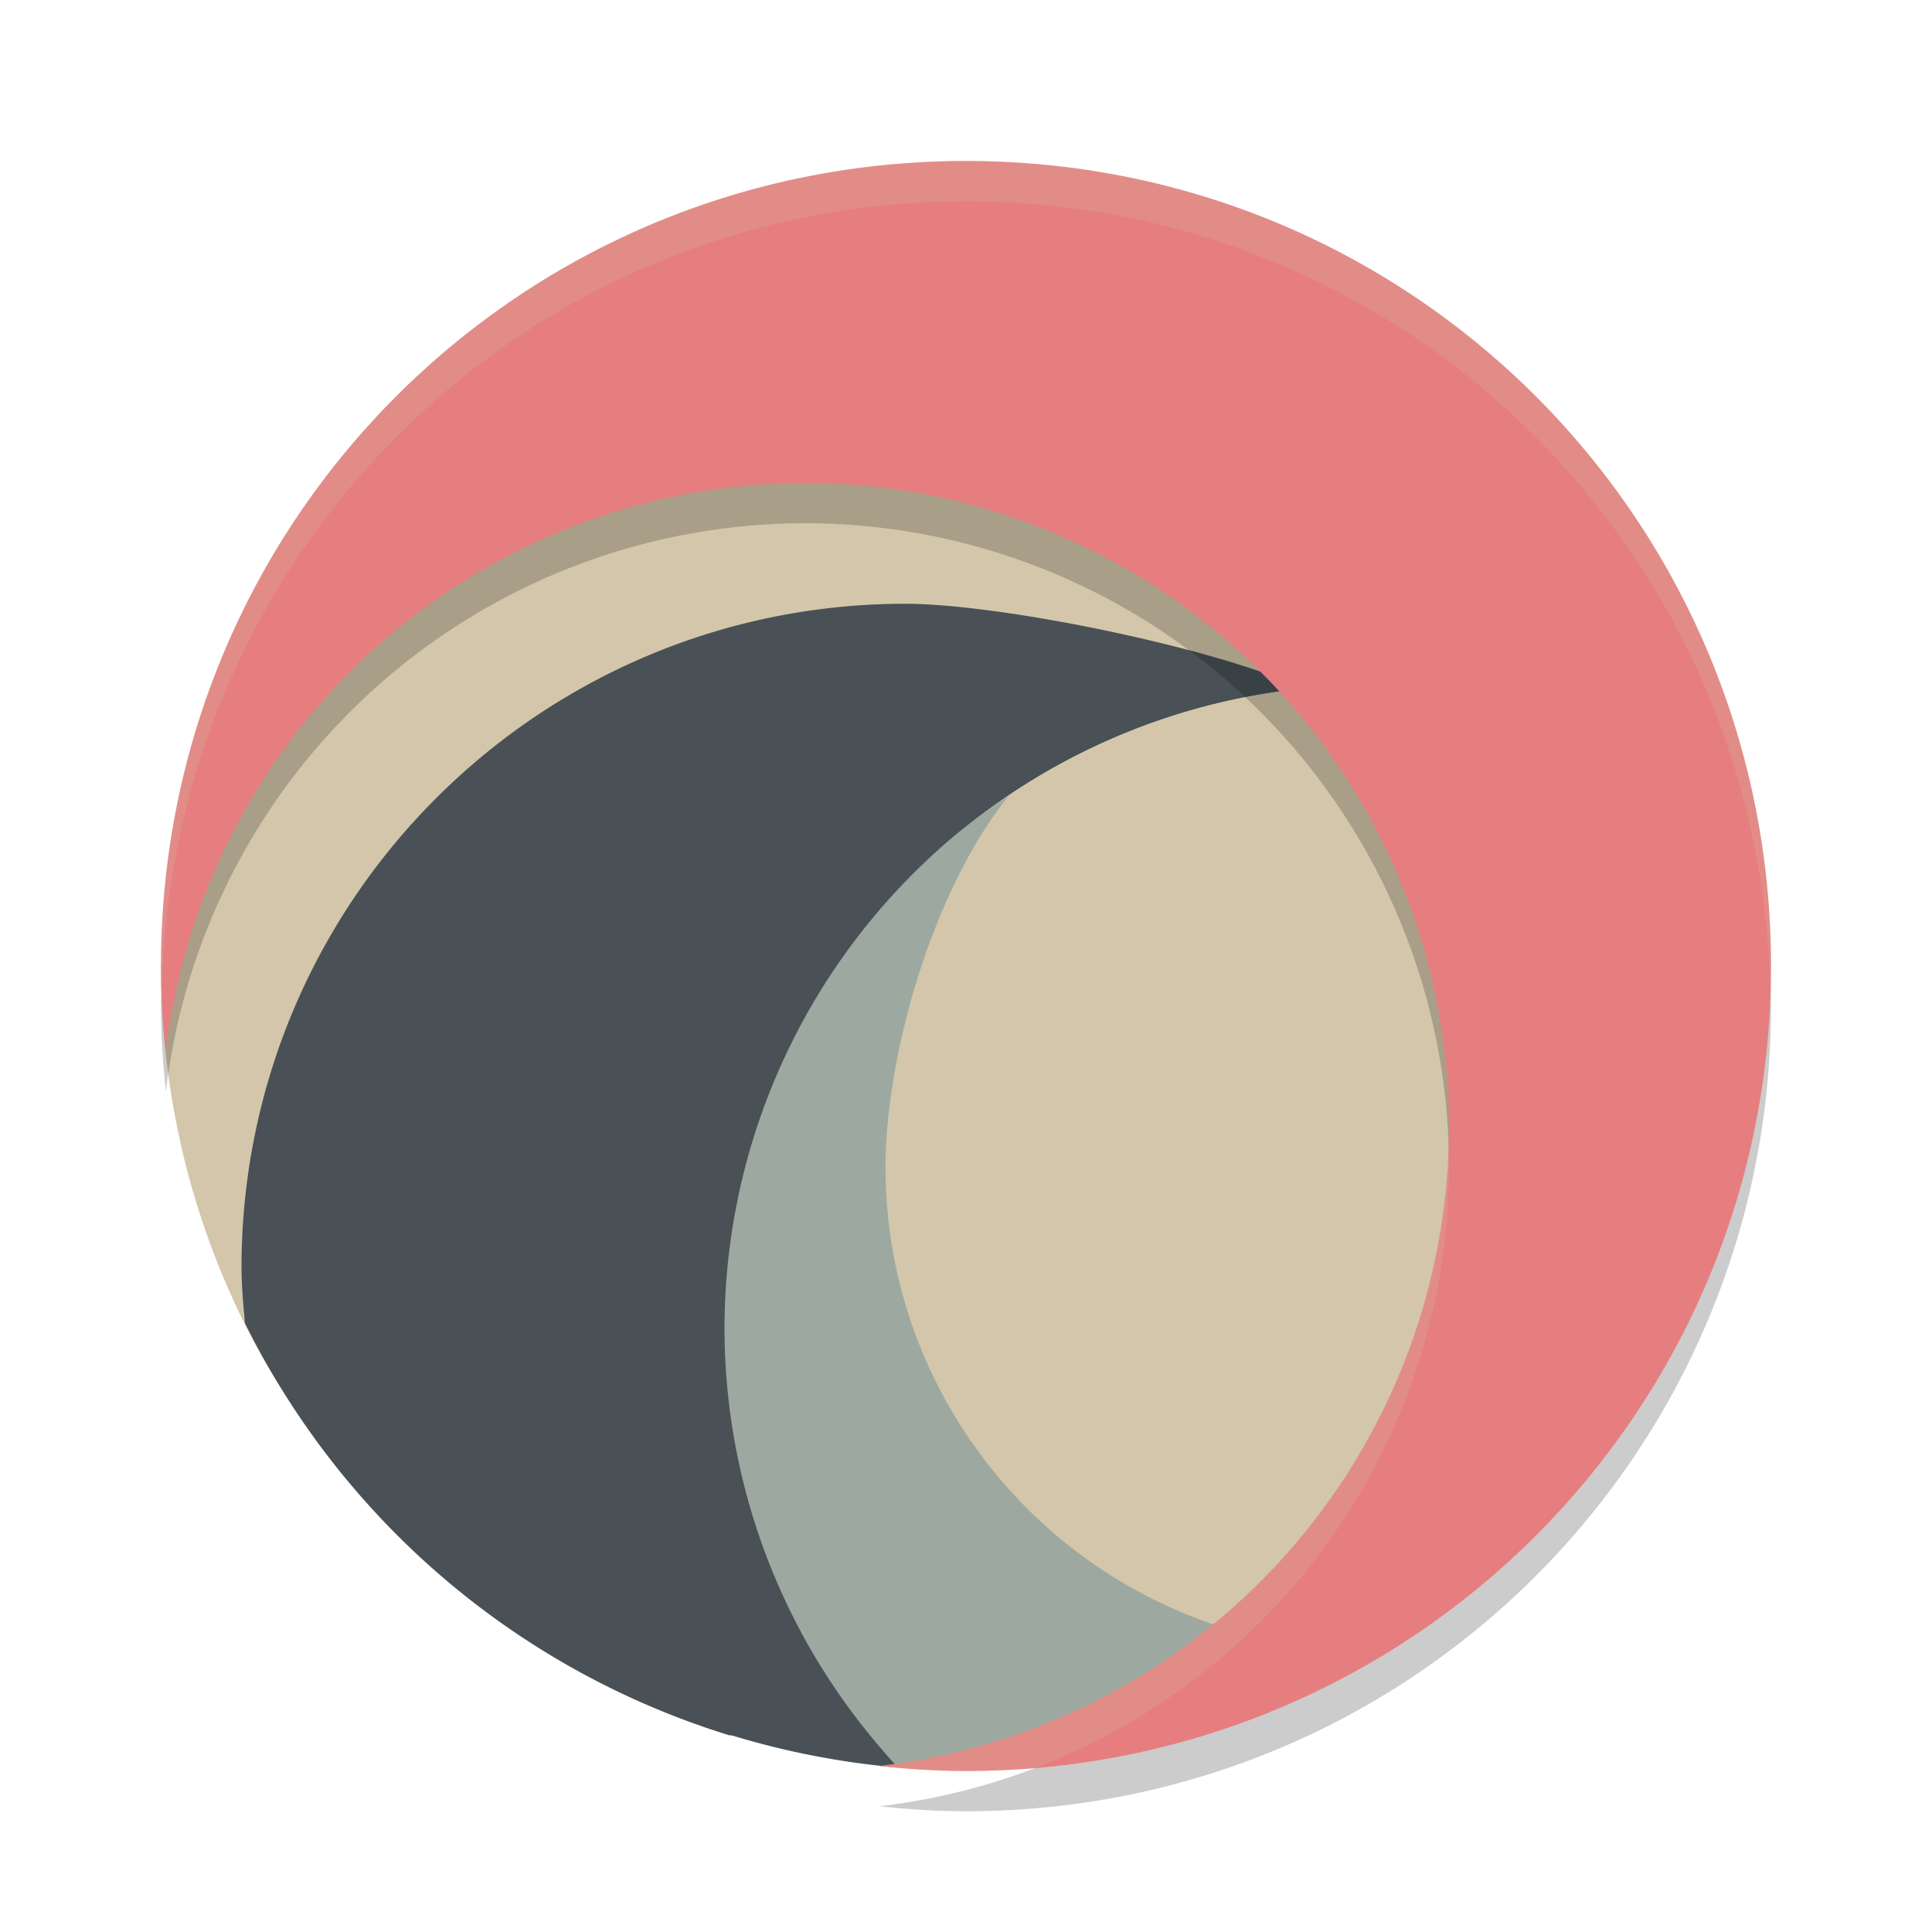<svg xmlns="http://www.w3.org/2000/svg" width="24" height="24" version="1">
 <path style="fill:#d3c6aa" d="m 20.506,12.249 c 0,5.523 -2.806,9.147 -8.329,9.147 -3.89,0 -7.439,-1.616 -9.092,-4.859 C 2.391,15.175 2,13.633 2,12 2.249,10.567 6.619,3.316 12.142,3.316 c 5.523,0 8.364,3.41 8.364,8.933 z"/>
 <path style="fill:#495156" d="M 11.25,7.5 C 6.694,7.5 3,11.194 3,15.75 c 0.001,0.23 0.022,0.457 0.043,0.686 A 10,10 0 0 0 9.062,21.557 c 0.573,-0.017 1.148,-0.041 1.699,-0.049 A 8,8 0 0 1 9,16.5 8,8 0 0 1 9.016,16.164 C 9.013,16.109 9.001,16.055 9,16 9.008,15.949 9.022,15.9 9.031,15.85 A 8,8 0 0 1 16.188,8.551 C 15.089,8.045 12.443,7.503 11.25,7.5 Z"/>
 <path style="fill:#9da9a0" d="M 12.535,9.881 C 10.331,11.363 8.307,13.844 8.301,16.5 c 0.002,2.028 1.467,3.977 2.859,5.457 a 10,10 0 0 0 0.174,0.01 c 1.767,-0.117 4.102,-0.64 5.447,-1.477 C 13.557,20.373 11.004,17.726 11,14.5 c 0.003,-1.427 0.603,-3.471 1.535,-4.619 z"/>
 <path style="fill:#495156" d="M 13.25,8 C 8.694,8 5,11.694 5,16.25 c 0.003,1.269 0.315,2.509 0.877,3.641 A 10,10 0 0 0 11.158,21.957 8,8 0 0 1 9,16.5 8,8 0 0 1 16.186,8.551 C 15.249,8.191 14.254,8.003 13.25,8 Z"/>
 <path style="opacity:0.2" d="m 12,2.5 c -5.54,0 -10,4.46 -10,10 0,0.358 0.023,0.709 0.061,1.057 A 8,8 0 0 1 10,6.5 a 8,8 0 0 1 8,8 8,8 0 0 1 -7.078,7.938 C 11.276,22.476 11.635,22.5 12,22.5 c 5.54,0 10,-4.46 10,-10 0,-5.54 -4.46,-10 -10,-10 z"/>
 <path style="fill:#e67e80" d="M 12,2 C 6.46,2 2,6.46 2,12 c 0,0.358 0.023,0.709 0.061,1.057 A 8,8 0 0 1 10,6 a 8,8 0 0 1 8,8 8,8 0 0 1 -7.078,7.938 C 11.276,21.976 11.635,22 12,22 17.54,22 22,17.54 22,12 22,6.46 17.54,2 12,2 Z"/>
 <path style="opacity:0.2;fill:#d3c6aa" d="M 12,2 C 6.46,2 2,6.46 2,12 2,12.079 2.012,12.154 2.014,12.232 2.156,6.818 6.55,2.5 12,2.5 c 5.456,0 9.855,4.328 9.988,9.75 C 21.99,12.166 22,12.084 22,12 22,6.46 17.54,2 12,2 Z m 5.99,12.201 A 8,8 0 0 1 10.922,21.938 C 11.276,21.976 11.635,22 12,22 c 0.295,0 0.585,-0.018 0.873,-0.043 A 8,8 0 0 0 18,14.5 8,8 0 0 0 17.99,14.201 Z"/>
</svg>

